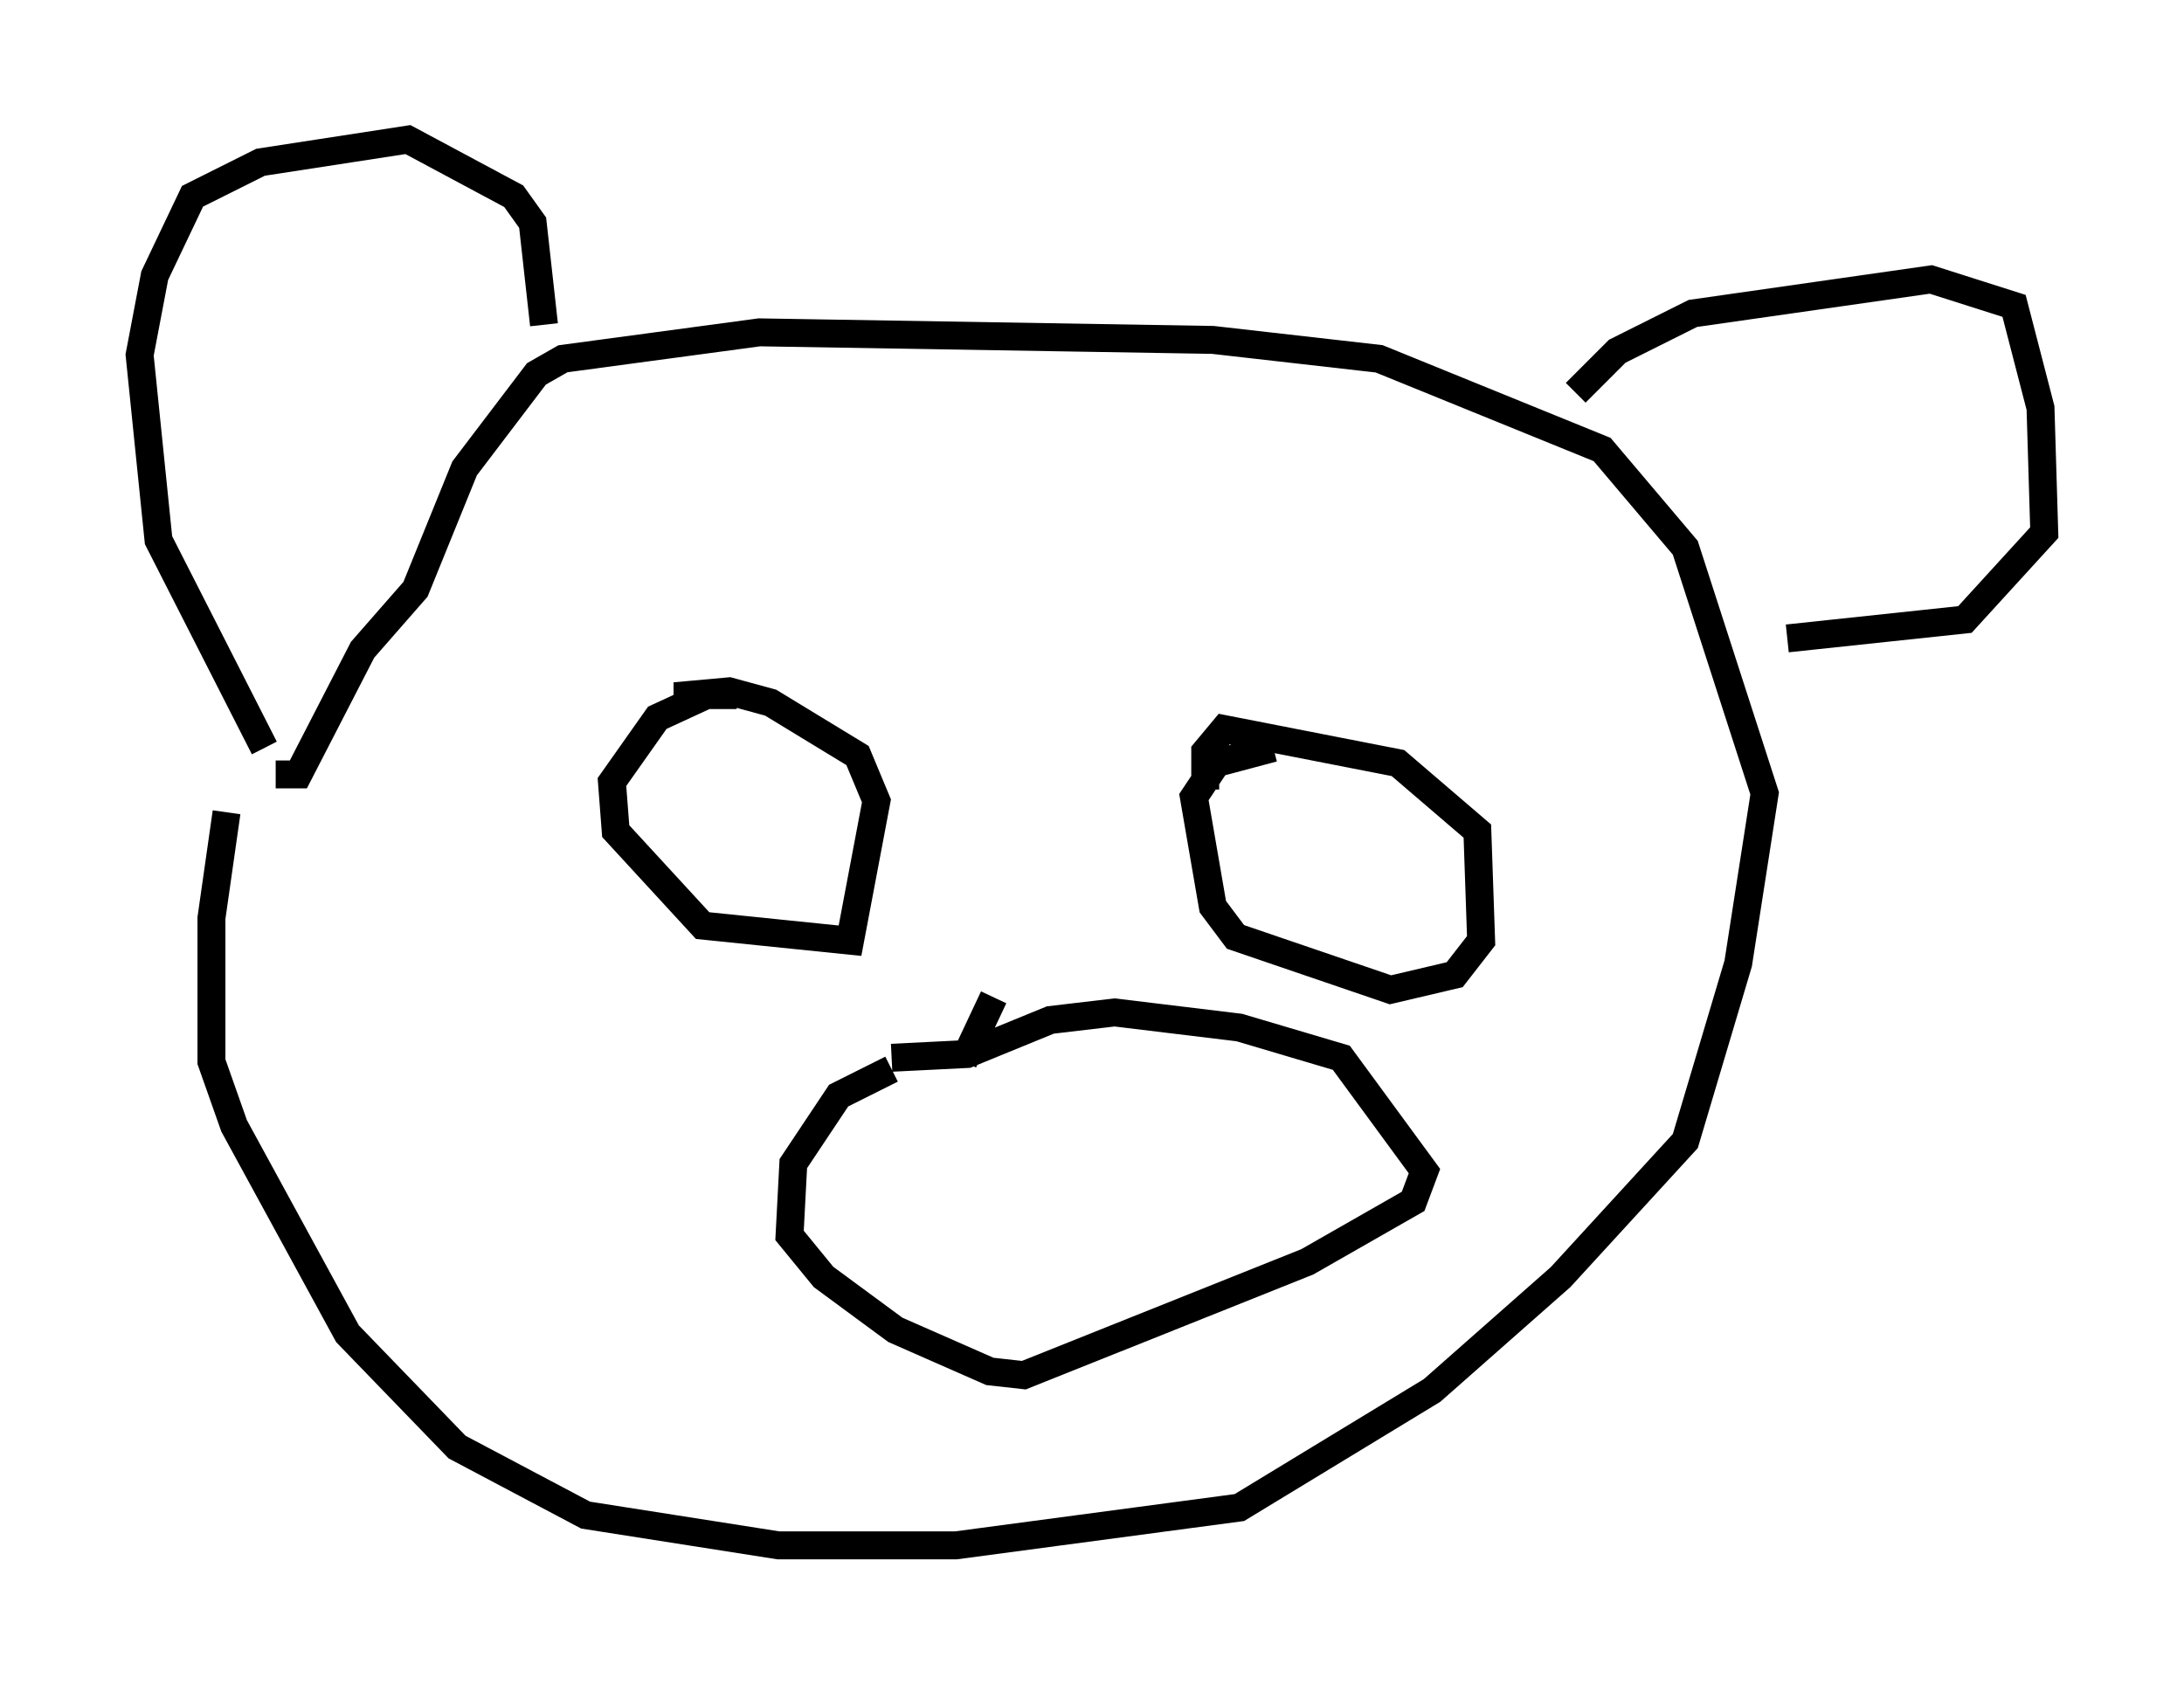 <?xml version="1.0" encoding="utf-8" ?>
<svg baseProfile="full" height="60.338" version="1.1" width="78.2" xmlns="http://www.w3.org/2000/svg" xmlns:ev="http://www.w3.org/2001/xml-events" xmlns:xlink="http://www.w3.org/1999/xlink"><defs /><rect fill="white" height="60.338" width="78.2" x="0" y="0" /><path d="M9.195, 27.057 m-1.083, 2.03 l-0.541, 3.789 0.0, 5.142 l0.812, 2.3 4.059, 7.442 l3.924, 4.059 4.601, 2.436 l6.901, 1.083 6.36, 0.0 l10.149, -1.353 6.901, -4.195 l4.601, -4.059 4.465, -4.871 l1.894, -6.36 0.947, -6.089 l-2.842, -8.796 -2.977, -3.518 l-7.984, -3.248 -5.954, -0.677 l-16.238, -0.271 -7.036, 0.947 l-0.947, 0.541 -2.571, 3.383 l-1.759, 4.33 -1.894, 2.165 l-2.3, 4.465 -0.812, 0.0 m-0.406, -0.947 l-3.789, -7.442 -0.677, -6.631 l0.541, -2.842 1.353, -2.842 l2.436, -1.218 5.277, -0.812 l3.789, 2.03 0.677, 0.947 l0.406, 3.654 m36.941, 2.436 l1.488, -1.488 2.706, -1.353 l8.525, -1.218 2.977, 0.947 l0.947, 3.654 0.135, 4.465 l-2.842, 3.112 -6.36, 0.677 m-37.618, 2.03 l-1.083, 0.0 -1.759, 0.812 l-1.624, 2.3 0.135, 1.759 l3.112, 3.383 5.277, 0.541 l0.947, -5.007 -0.677, -1.624 l-3.112, -1.894 -1.488, -0.406 l-1.488, 0.135 0.0, 0.541 m20.974, 1.353 l-2.03, 0.541 -0.812, 1.218 l0.677, 3.924 0.812, 1.083 l5.548, 1.894 2.3, -0.541 l0.947, -1.218 -0.135, -3.924 l-2.842, -2.436 -6.225, -1.218 l-0.677, 0.812 0.0, 1.353 m-11.231, 10.013 l-1.894, 0.947 -1.624, 2.436 l-0.135, 2.571 1.218, 1.488 l2.571, 1.894 3.383, 1.488 l1.218, 0.135 10.149, -4.059 l3.789, -2.165 0.406, -1.083 l-2.977, -4.059 -3.654, -1.083 l-4.465, -0.541 -2.3, 0.271 l-2.977, 1.218 -2.706, 0.135 m3.654, -2.165 l-1.083, 2.3 " fill="none" stroke="black" stroke-width="1" /></svg>